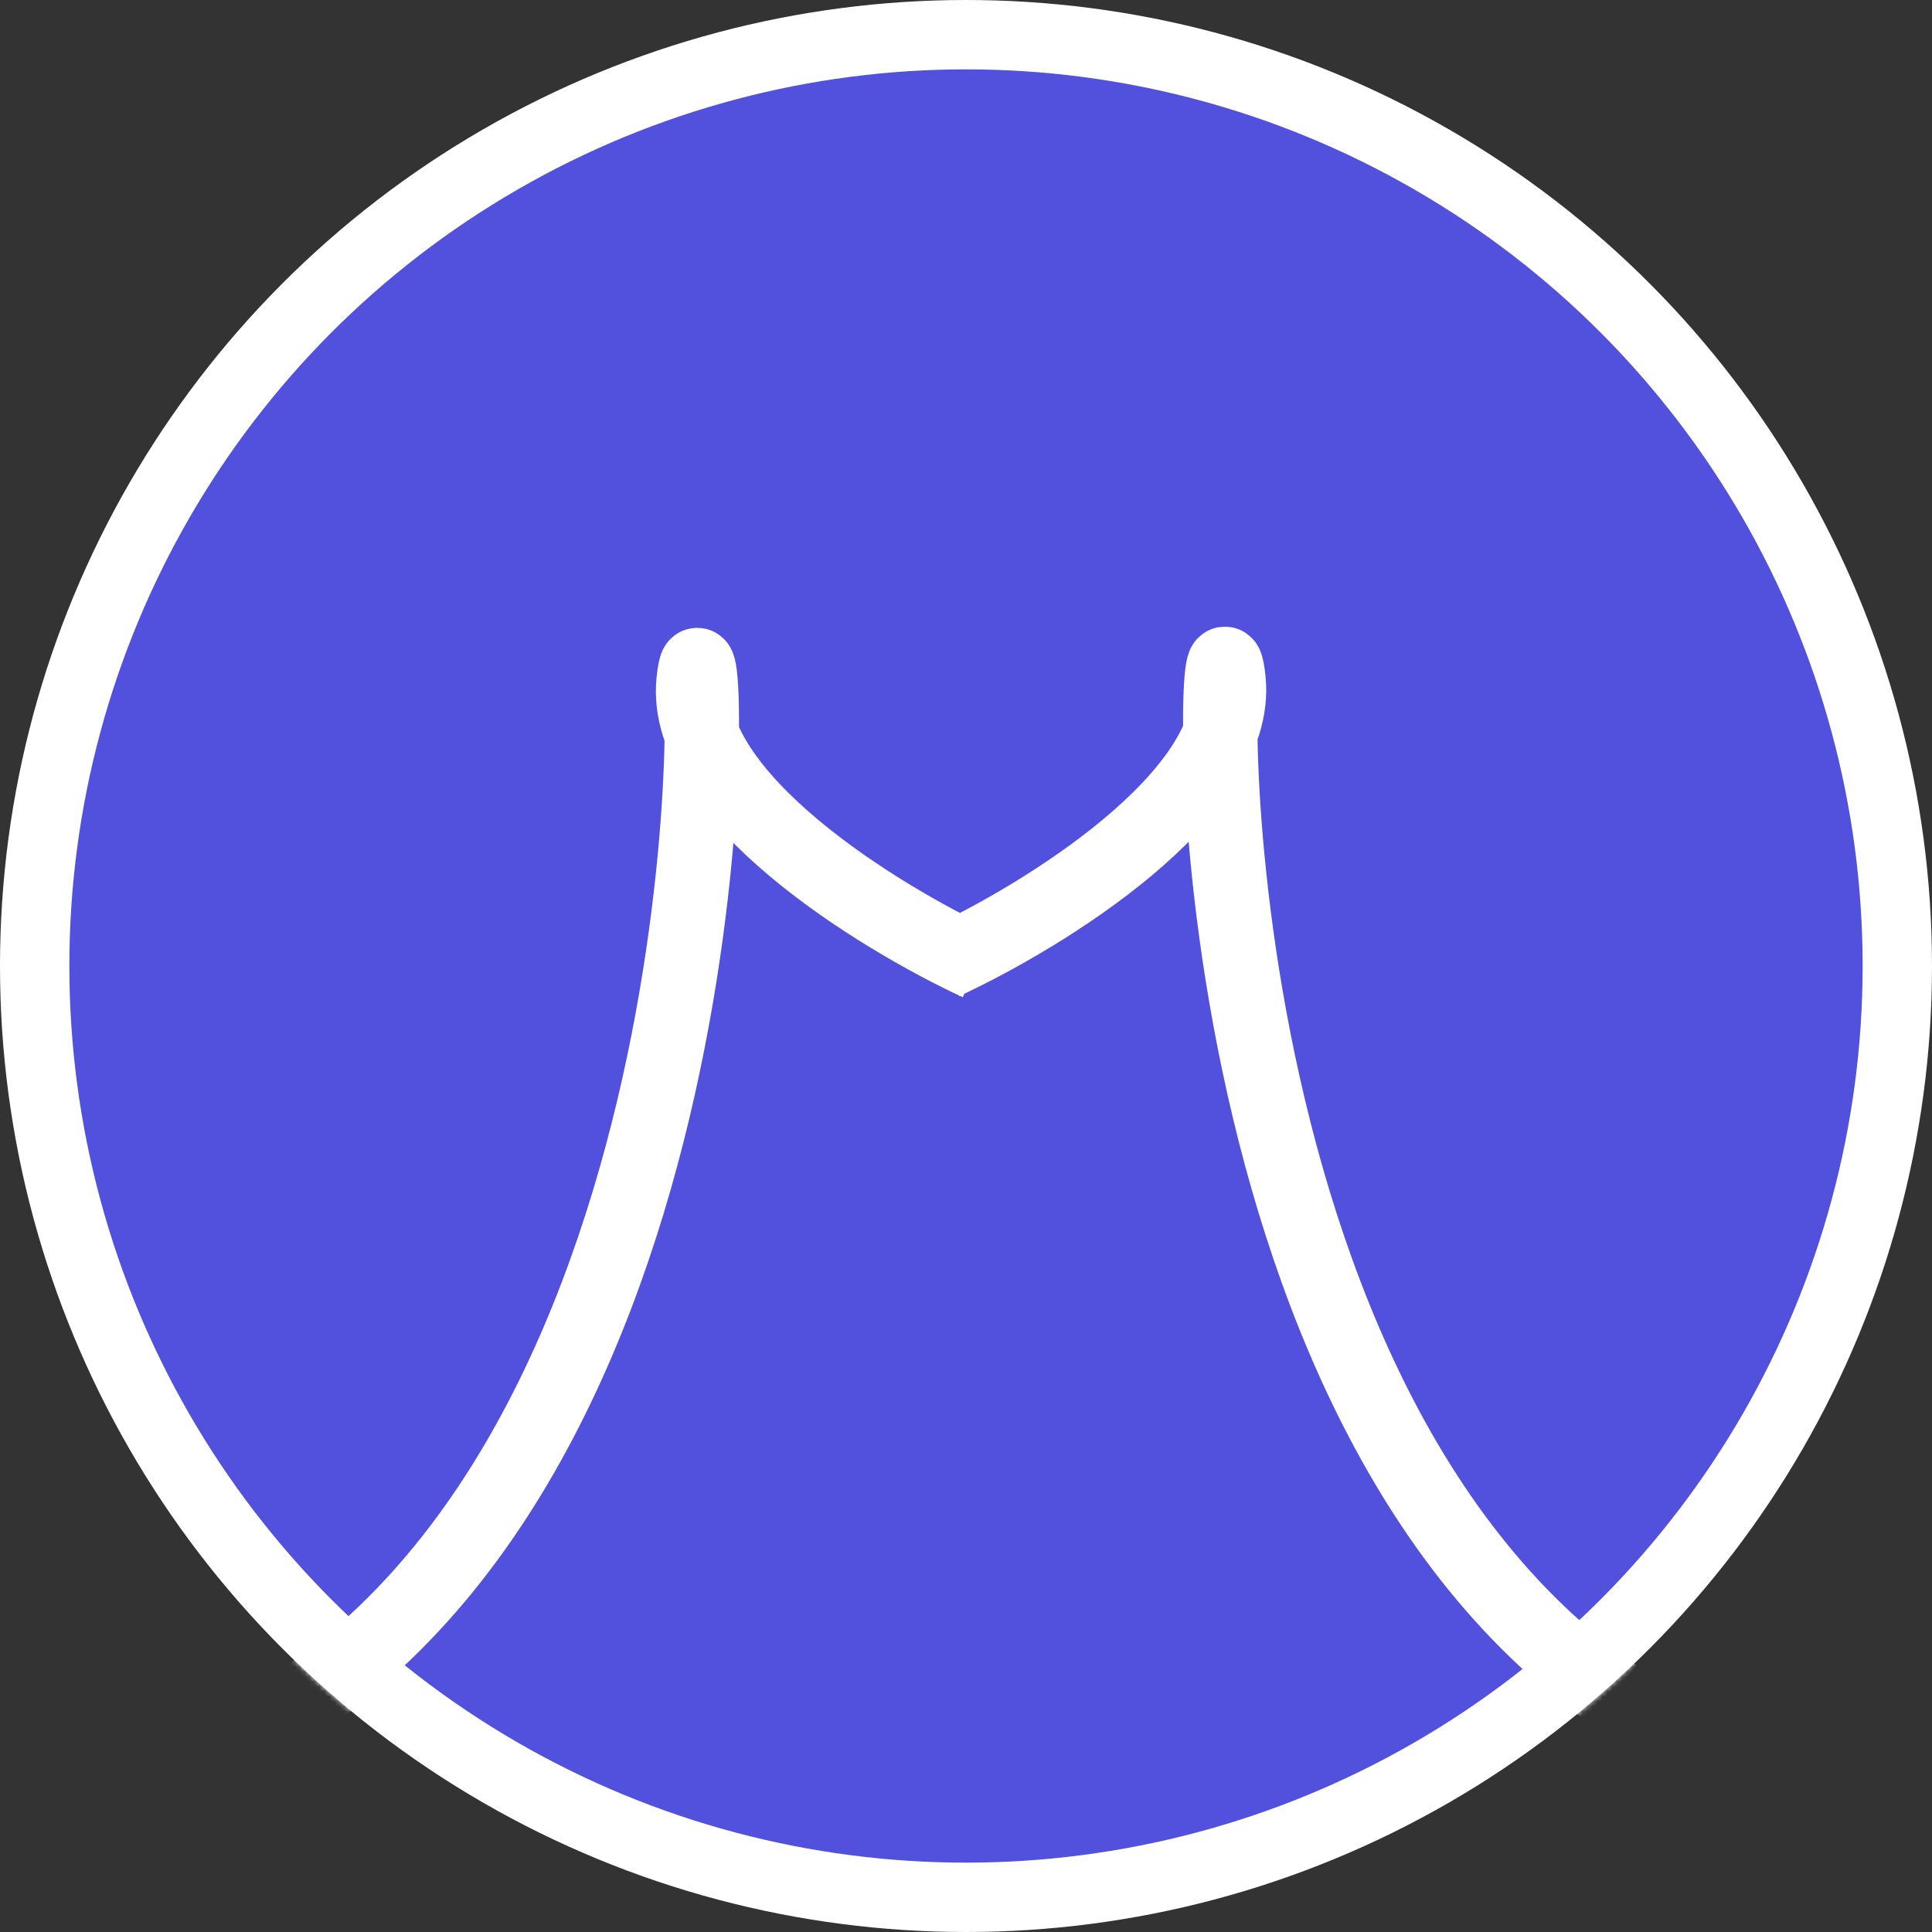 <svg width="390" height="390" viewBox="0 0 390 390" fill="none" xmlns="http://www.w3.org/2000/svg">
<rect x="0" y="0" width="390" height="390" fill="#333333" stroke="none"/>
<circle cx="195" cy="195" r="188" fill="#5151DD" stroke="white" stroke-width="14"/>
<mask id="mask0_1_24" style="mask-type:alpha" maskUnits="userSpaceOnUse" x="0" y="0" width="390" height="390">
<circle cx="195" cy="195" r="195" fill="#D9D9D9"/>
</mask>
<g mask="url(#mask0_1_24)">
<path d="M197.5 194.5C177.333 185.167 137.6 160.7 140 137.5C143 108.5 151.5 280.5 62 342.5" stroke="white" stroke-width="15"/>
<path d="M190.5 194.266C210.667 184.933 250.4 160.466 248 137.266C245 108.266 236.5 280.266 326 342.266" stroke="white" stroke-width="15"/>
</g>
</svg>
